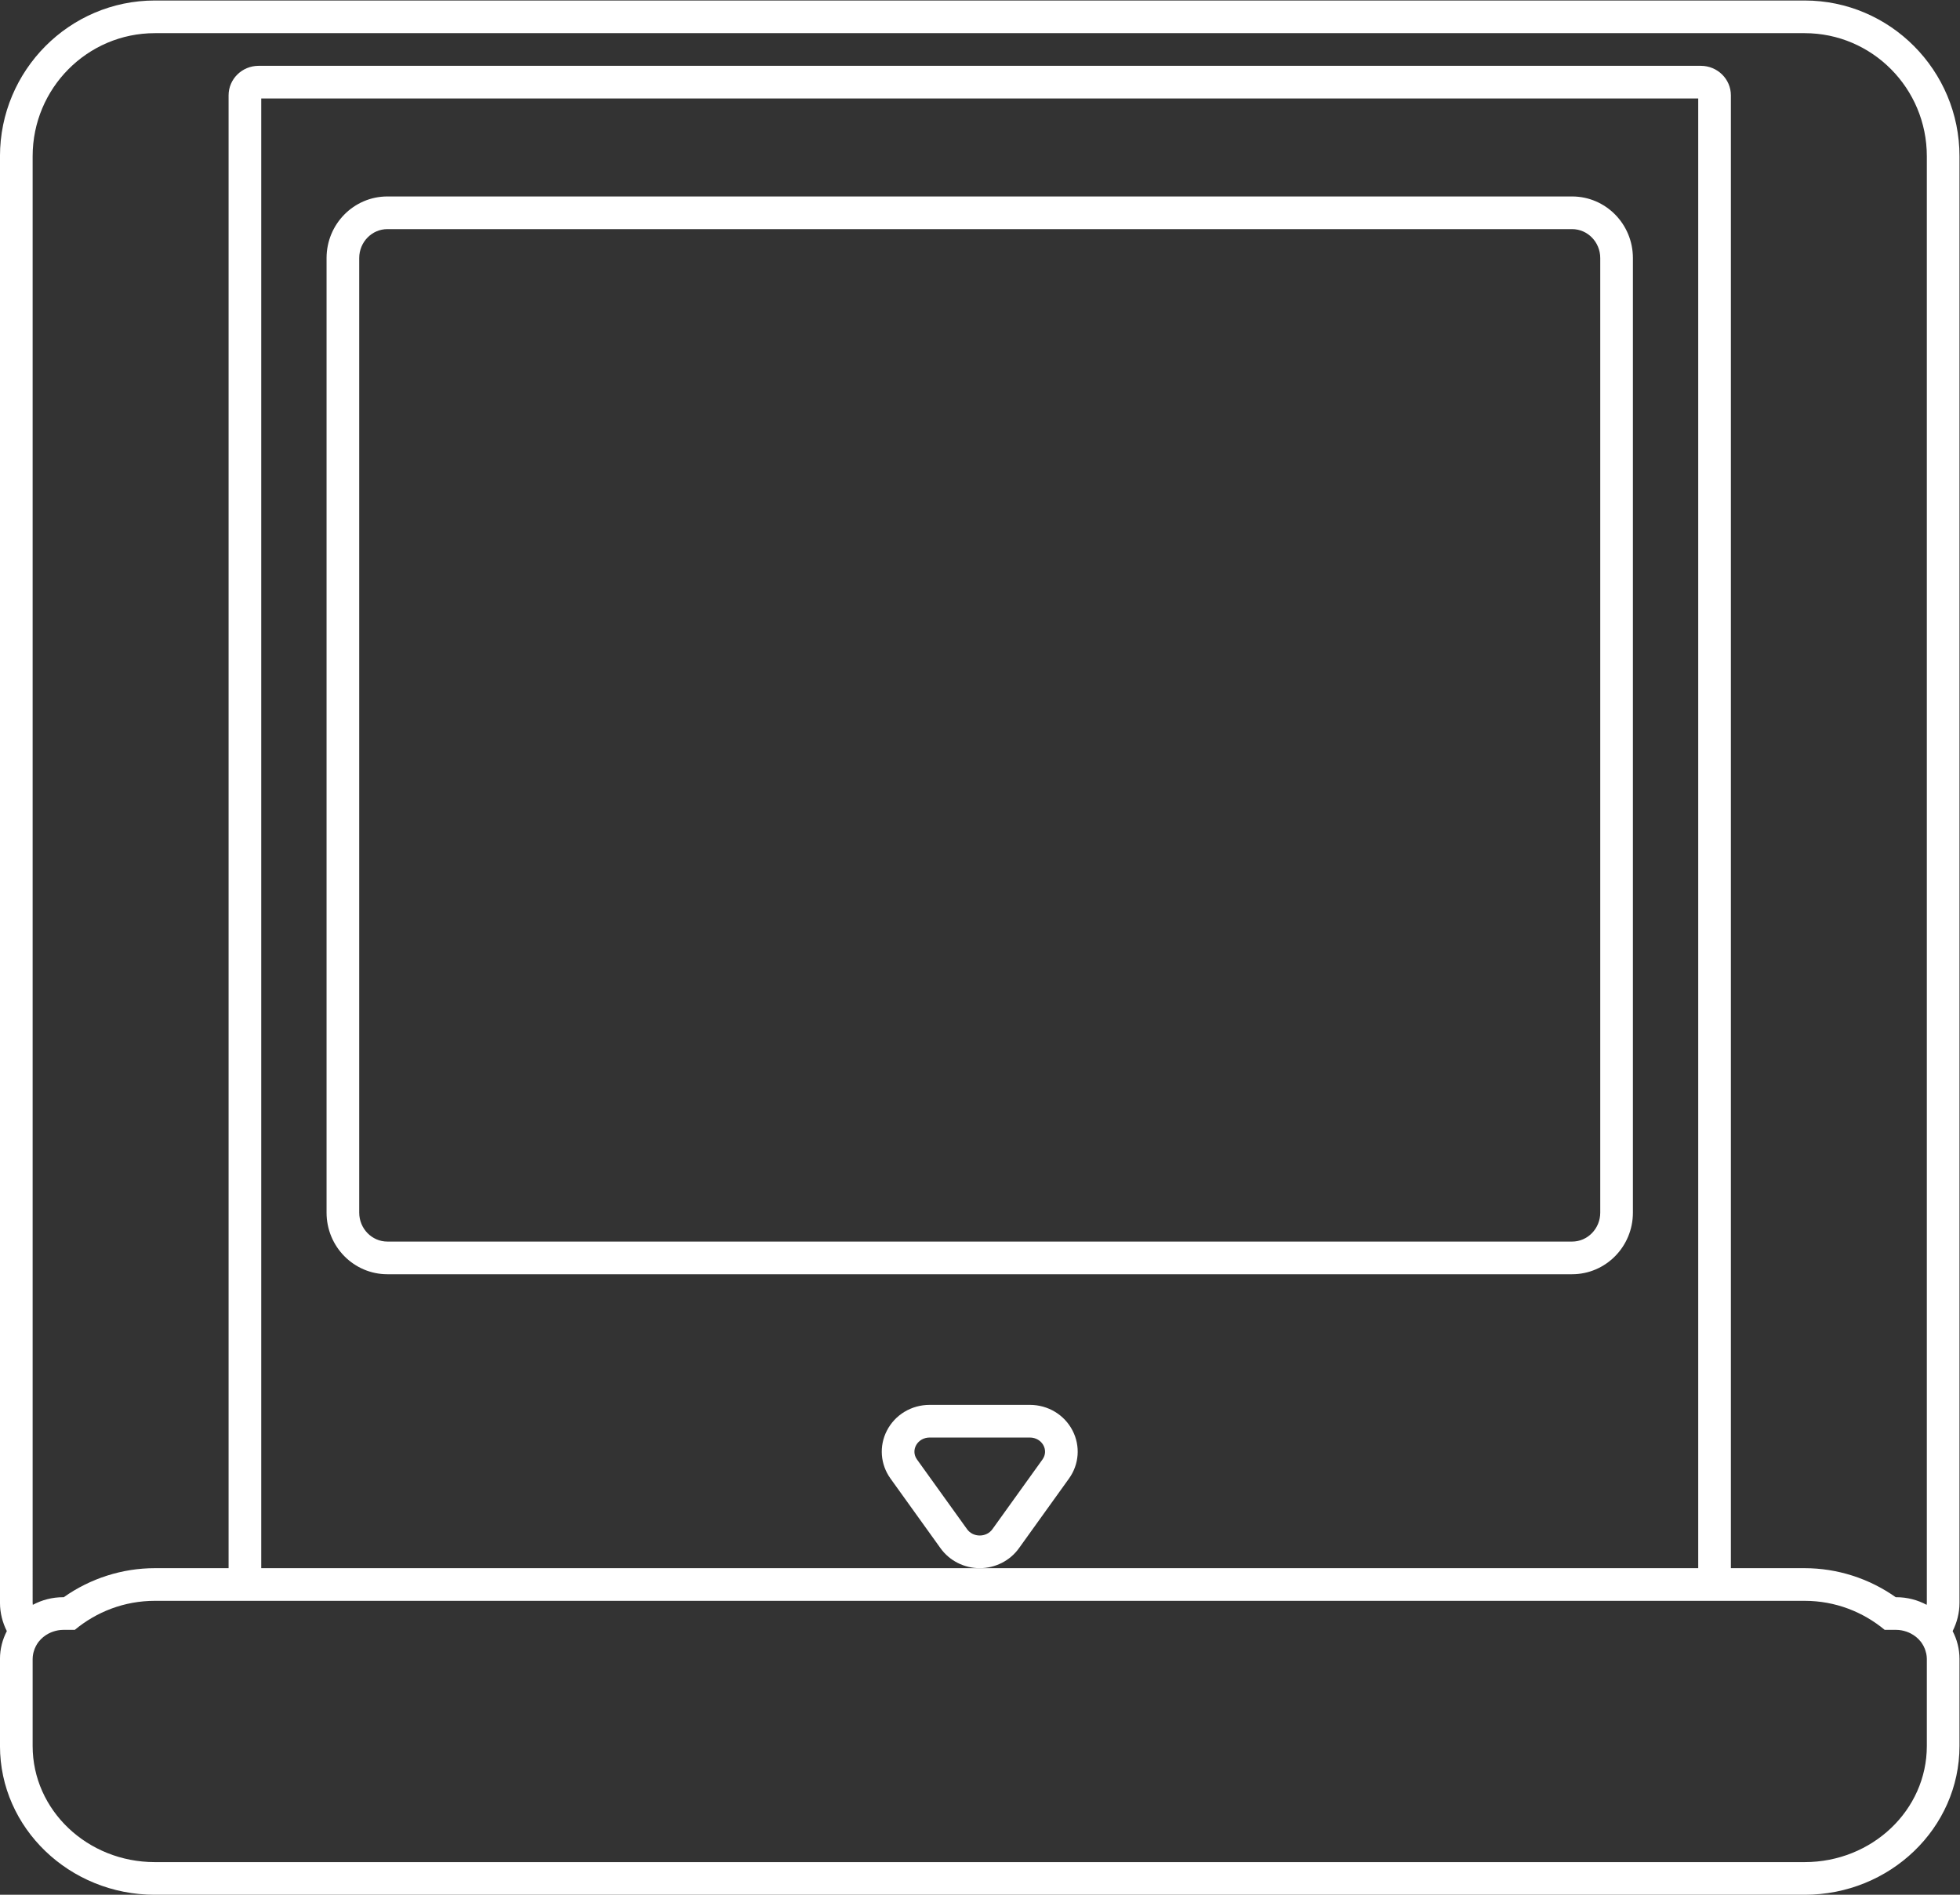 <?xml version="1.0" encoding="UTF-8" standalone="no"?>
<svg
   xmlns:dc="http://purl.org/dc/elements/1.1/"
   xmlns:cc="http://creativecommons.org/ns#"
   xmlns:rdf="http://www.w3.org/1999/02/22-rdf-syntax-ns#"
   xmlns:svg="http://www.w3.org/2000/svg"
   xmlns="http://www.w3.org/2000/svg"
   viewBox="0 0 320 309.333"
   height="309.333"
   width="320"
   xml:space="preserve"
   id="svg2"
   version="1.1"><rect x="0" y="0" width="320" height="309.333" fill="#333333" stroke="none"/><defs
     id="defs6"><clipPath
       id="clipPath18"
       clipPathUnits="userSpaceOnUse"><path
         id="path16"
         d="M 0,256 H 256 V 0 H 0 Z" /></clipPath></defs><g
     transform="matrix(1.333,0,0,-1.333,-10.667,325.334)"
     id="g10"><g
       id="g12"><g
         clip-path="url(#clipPath18)"
         id="g14"><g
           transform="translate(52,212.457)"
           id="g20"><path
             id="path22"
             style="fill:#ffffff;fill-opacity:1;fill-rule:nonzero;stroke:none"
             d="M 0,0 C 0,1.954 1.547,3.543 3.45,3.543 H 148.551 C 150.452,3.543 152,1.954 152,0 v -116.914 c 0,-1.953 -1.548,-3.543 -3.449,-3.543 H 3.45 c -1.903,0 -3.45,1.59 -3.45,3.543 z m 3.45,-124.457 h 145.101 c 4.114,0 7.449,3.377 7.449,7.543 V 0 c 0,4.166 -3.335,7.543 -7.449,7.543 H 3.45 C -0.665,7.543 -4,4.166 -4,0 v -116.914 c 0,-4.166 3.335,-7.543 7.45,-7.543" /></g><g
           transform="translate(128,56)"
           id="g24"><path
             id="path26"
             style="fill:#ffffff;fill-opacity:1;fill-rule:nonzero;stroke:none"
             d="M 0,0 C -0.591,0 -1.181,0.257 -1.55,0.771 L -7.684,9.312 C -8.509,10.461 -7.622,12 -6.134,12 H 6.134 C 7.622,12 8.51,10.461 7.684,9.312 L 1.55,0.771 C 1.182,0.257 0.591,0 0,0 m 4.799,-1.563 6.134,8.542 c 1.241,1.727 1.411,3.972 0.443,5.859 C 10.375,14.788 8.367,16 6.134,16 H -6.134 c -2.233,0 -4.241,-1.212 -5.242,-3.162 -0.968,-1.887 -0.798,-4.132 0.443,-5.859 l 6.134,-8.542 C -3.703,-3.089 -1.909,-4 0,-4 c 1.909,0 3.703,0.911 4.799,2.437" /></g><g
           transform="translate(244,33.777)"
           id="g28"><path
             id="path30"
             style="fill:#ffffff;fill-opacity:1;fill-rule:nonzero;stroke:none"
             d="m 0,0 v -3.555 c 0,-7.855 -6.701,-14.222 -14.968,-14.222 h -202.064 c -8.267,0 -14.968,6.367 -14.968,14.222 V 0 7.111 c 0,0.218 0.028,0.428 0.067,0.635 0.023,0.121 0.062,0.237 0.098,0.355 0.024,0.079 0.047,0.159 0.077,0.236 0.046,0.117 0.098,0.23 0.156,0.341 0.033,0.063 0.07,0.125 0.106,0.186 0.071,0.116 0.142,0.232 0.225,0.339 0.009,0.012 0.021,0.024 0.031,0.035 0.32,0.403 0.727,0.737 1.196,0.98 0.019,0.01 0.037,0.019 0.056,0.028 0.157,0.078 0.32,0.149 0.489,0.205 0.391,0.131 0.804,0.216 1.241,0.216 h 1.42 c 2.632,2.187 6.035,3.556 9.806,3.556 h 12.712 176.64 12.712 c 3.771,0 7.174,-1.369 9.806,-3.556 h 1.42 c 0.437,0 0.85,-0.085 1.24,-0.216 0.17,-0.056 0.333,-0.127 0.49,-0.205 0.019,-0.009 0.037,-0.018 0.056,-0.028 C -1.487,9.975 -1.08,9.641 -0.76,9.238 -0.75,9.227 -0.738,9.215 -0.729,9.203 -0.646,9.096 -0.574,8.98 -0.505,8.864 -0.468,8.803 -0.432,8.741 -0.398,8.678 -0.341,8.567 -0.288,8.454 -0.242,8.337 -0.212,8.26 -0.189,8.18 -0.165,8.101 -0.129,7.983 -0.091,7.867 -0.067,7.746 -0.028,7.539 0,7.329 0,7.111 Z m -28,18.223 h -88 -88 v 180 h 176 z m -204,10.845 v 162.078 c 0,8.327 6.701,15.077 14.968,15.077 H -14.968 C -6.701,206.223 0,199.473 0,191.146 V 29.068 13.992 c 0,-0.088 -0.015,-0.172 -0.021,-0.259 -1.105,0.594 -2.373,0.934 -3.721,0.934 h -0.069 c -3.259,2.302 -7.167,3.556 -11.157,3.556 H -24 v 180.384 c 0,1.997 -1.647,3.616 -3.68,3.616 h -176.64 c -2.033,0 -3.68,-1.619 -3.68,-3.616 V 18.223 h -9.032 c -3.99,0 -7.898,-1.254 -11.158,-3.556 h -0.068 c -1.348,0 -2.616,-0.34 -3.721,-0.934 -0.006,0.087 -0.021,0.171 -0.021,0.259 z m 217.032,181.155 h -202.064 c -10.459,0 -18.968,-8.558 -18.968,-19.077 V 29.068 13.992 c 0,-1.253 0.312,-2.429 0.839,-3.477 C -235.693,9.49 -236,8.336 -236,7.111 V 0 -3.555 c 0,-10.048 8.509,-18.222 18.968,-18.222 H -14.968 C -4.509,-21.777 4,-13.603 4,-3.555 V 0 7.111 C 4,8.336 3.693,9.49 3.161,10.515 3.688,11.563 4,12.739 4,13.992 v 15.076 162.078 c 0,10.519 -8.509,19.077 -18.968,19.077" /></g></g></g></g></svg>